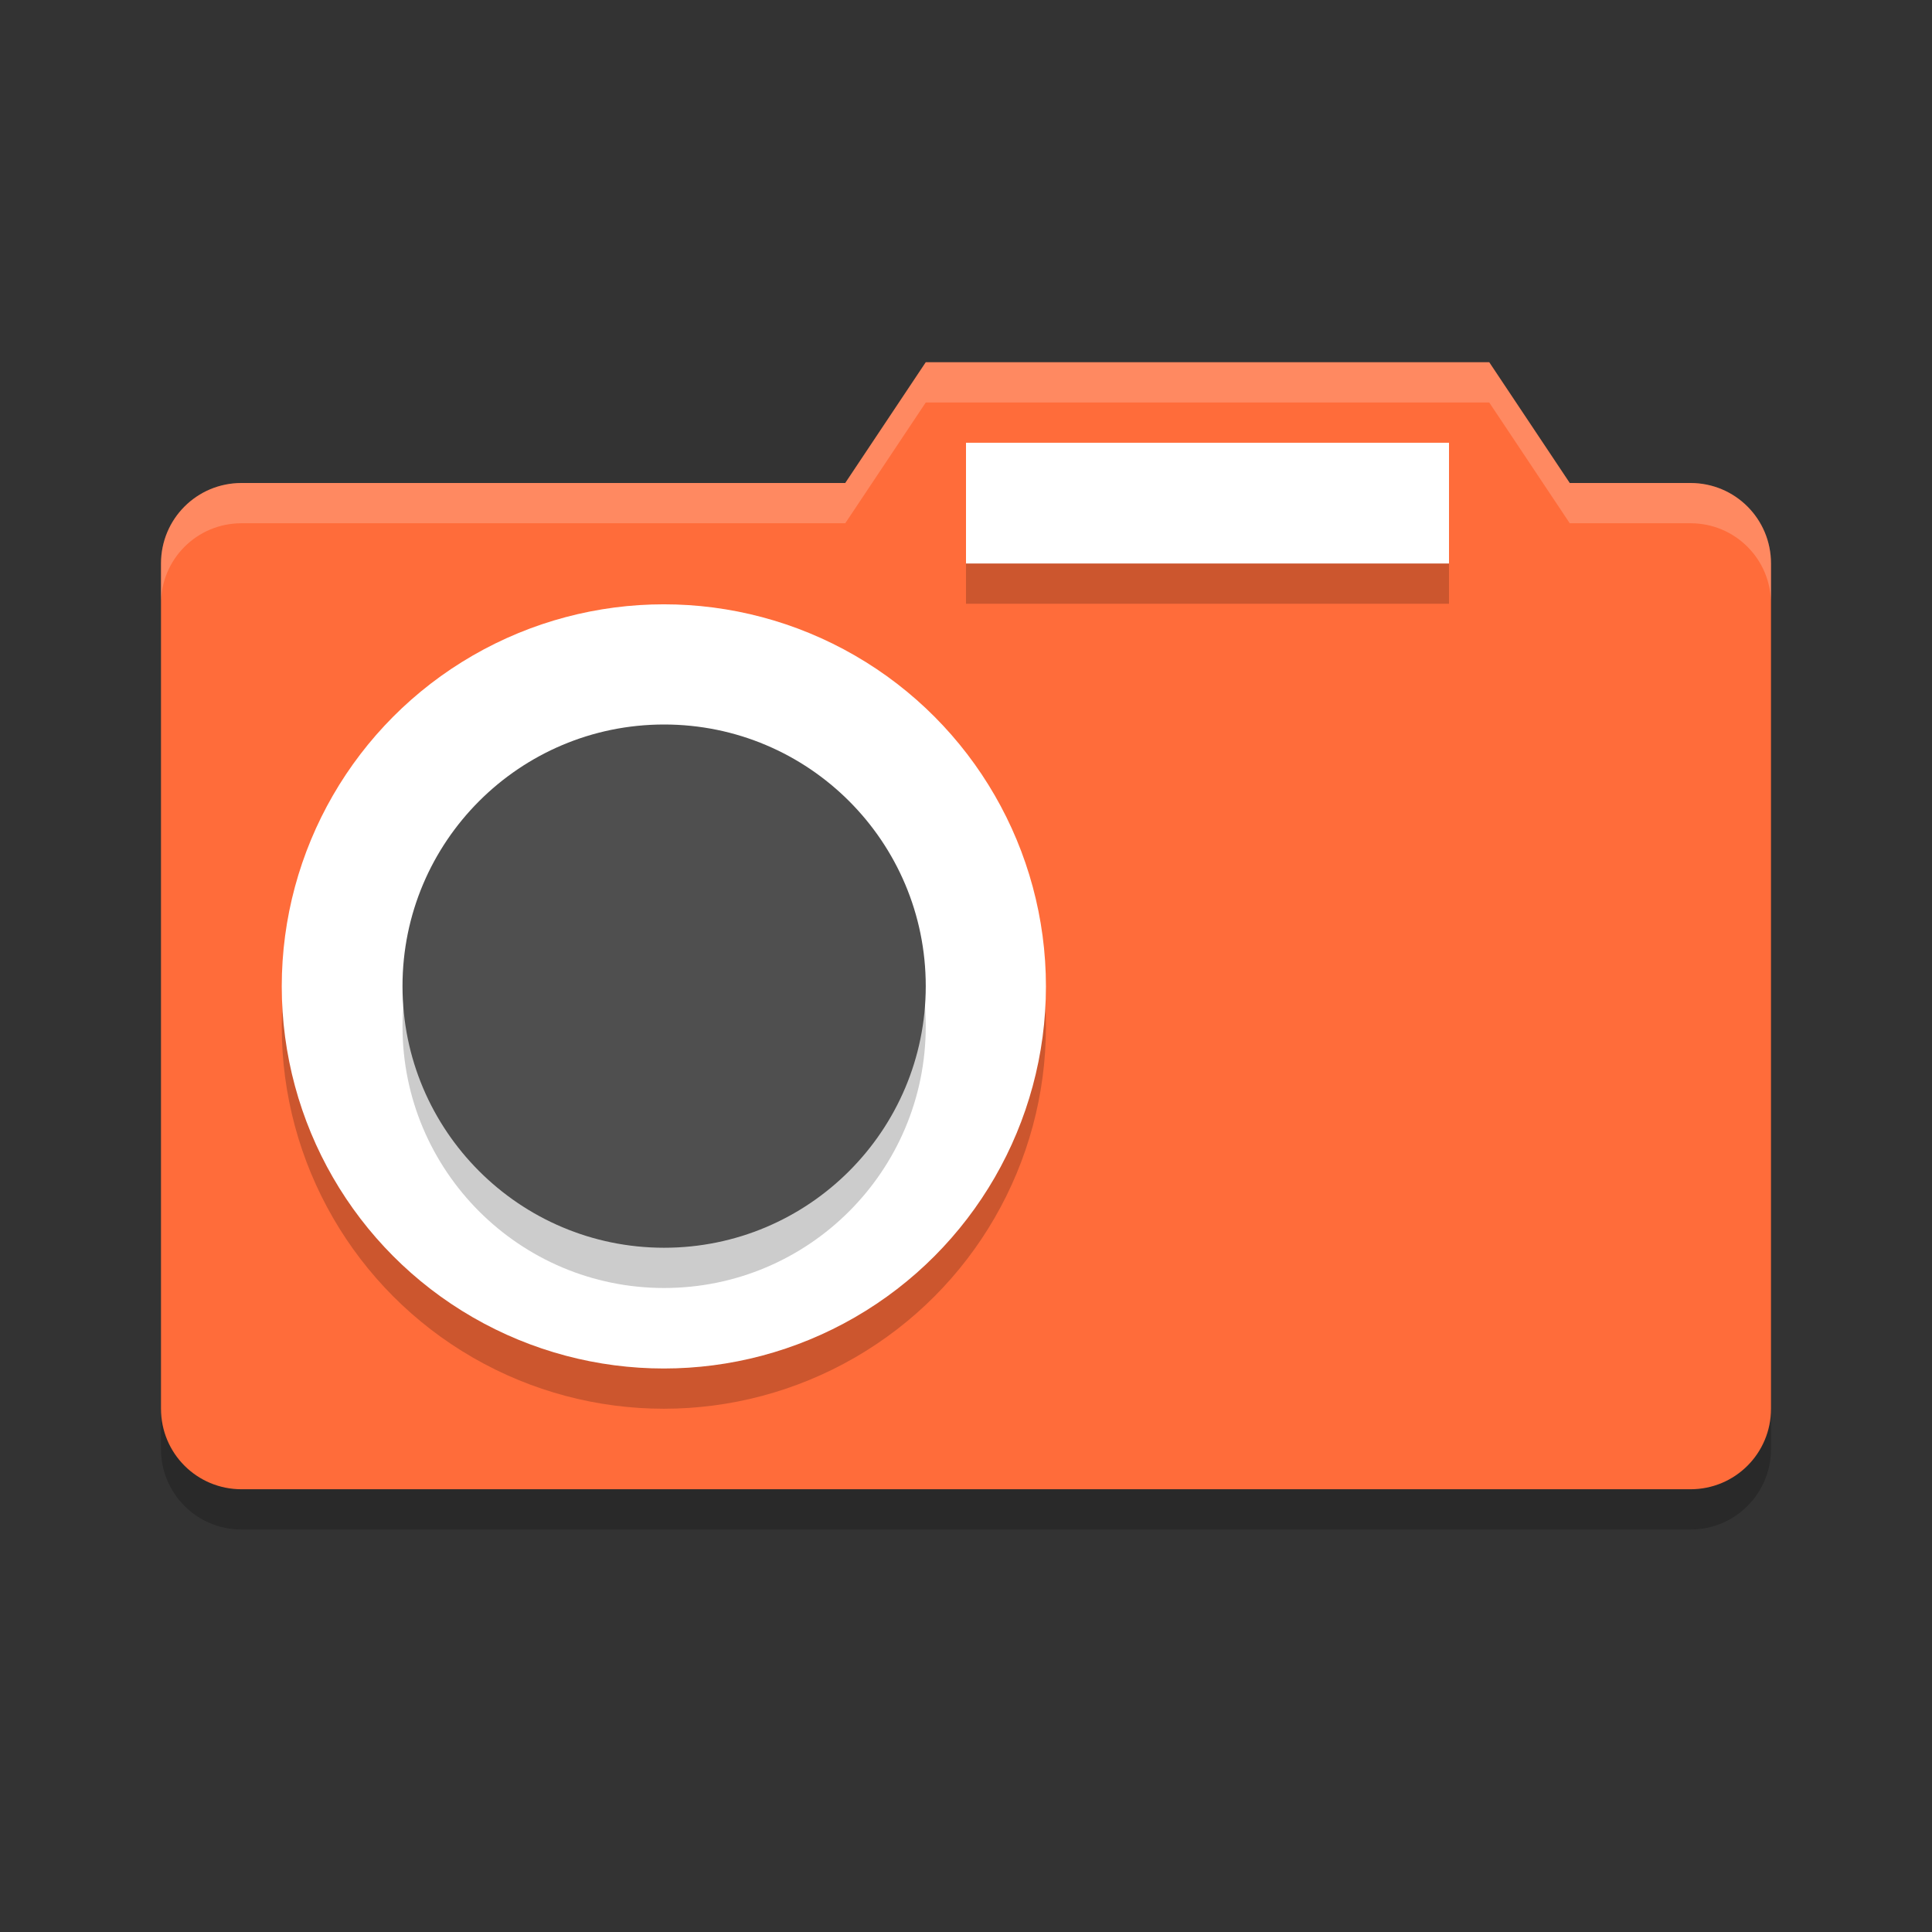 <svg width="48" height="48" version="1.1" xmlns="http://www.w3.org/2000/svg">
 <rect width="100%" height="100%" fill="#333333" stroke="none"/>
 <path d="m23 10-2 3h-15c-1.108 0-2 0.892-2 2v21c0 1.108 0.892 2 2 2h36c1.108 0 2-0.892 2-2v-21c0-1.108-0.892-2-2-2h-3l-2-3z" style="opacity:.2"/>
 <path d="m23 9-2 3h-15c-1.108 0-2 0.892-2 2v21c0 1.108 0.892 2 2 2h36c1.108 0 2-0.892 2-2v-21c0-1.108-0.892-2-2-2h-3l-2-3z" style="fill:#ff6c3a"/>
 <path d="m23 9-2 3h-15c-1.108 0-2 0.892-2 2v1c0-1.108 0.892-2 2-2h15l2-3h14l2 3h3c1.108 0 2 0.892 2 2v-1c0-1.108-0.892-2-2-2h-3l-2-3h-14z" style="fill:#ffffff;opacity:.2"/>
 <rect x="24" y="12" width="12" height="3" style="opacity:.2"/>
 <rect x="24" y="11" width="12" height="3" style="fill:#ffffff"/>
 <ellipse cx="16.493" cy="25.507" rx="9.493" ry="9.493" style="opacity:.2"/>
 <ellipse cx="16.493" cy="24.507" rx="9.493" ry="9.493" style="fill:#ffffff"/>
 <circle cx="16.5" cy="25.5" r="6.5" style="opacity:.2"/>
 <circle cx="16.5" cy="24.5" r="6.5" style="fill:#4f4f4f"/>
</svg>
